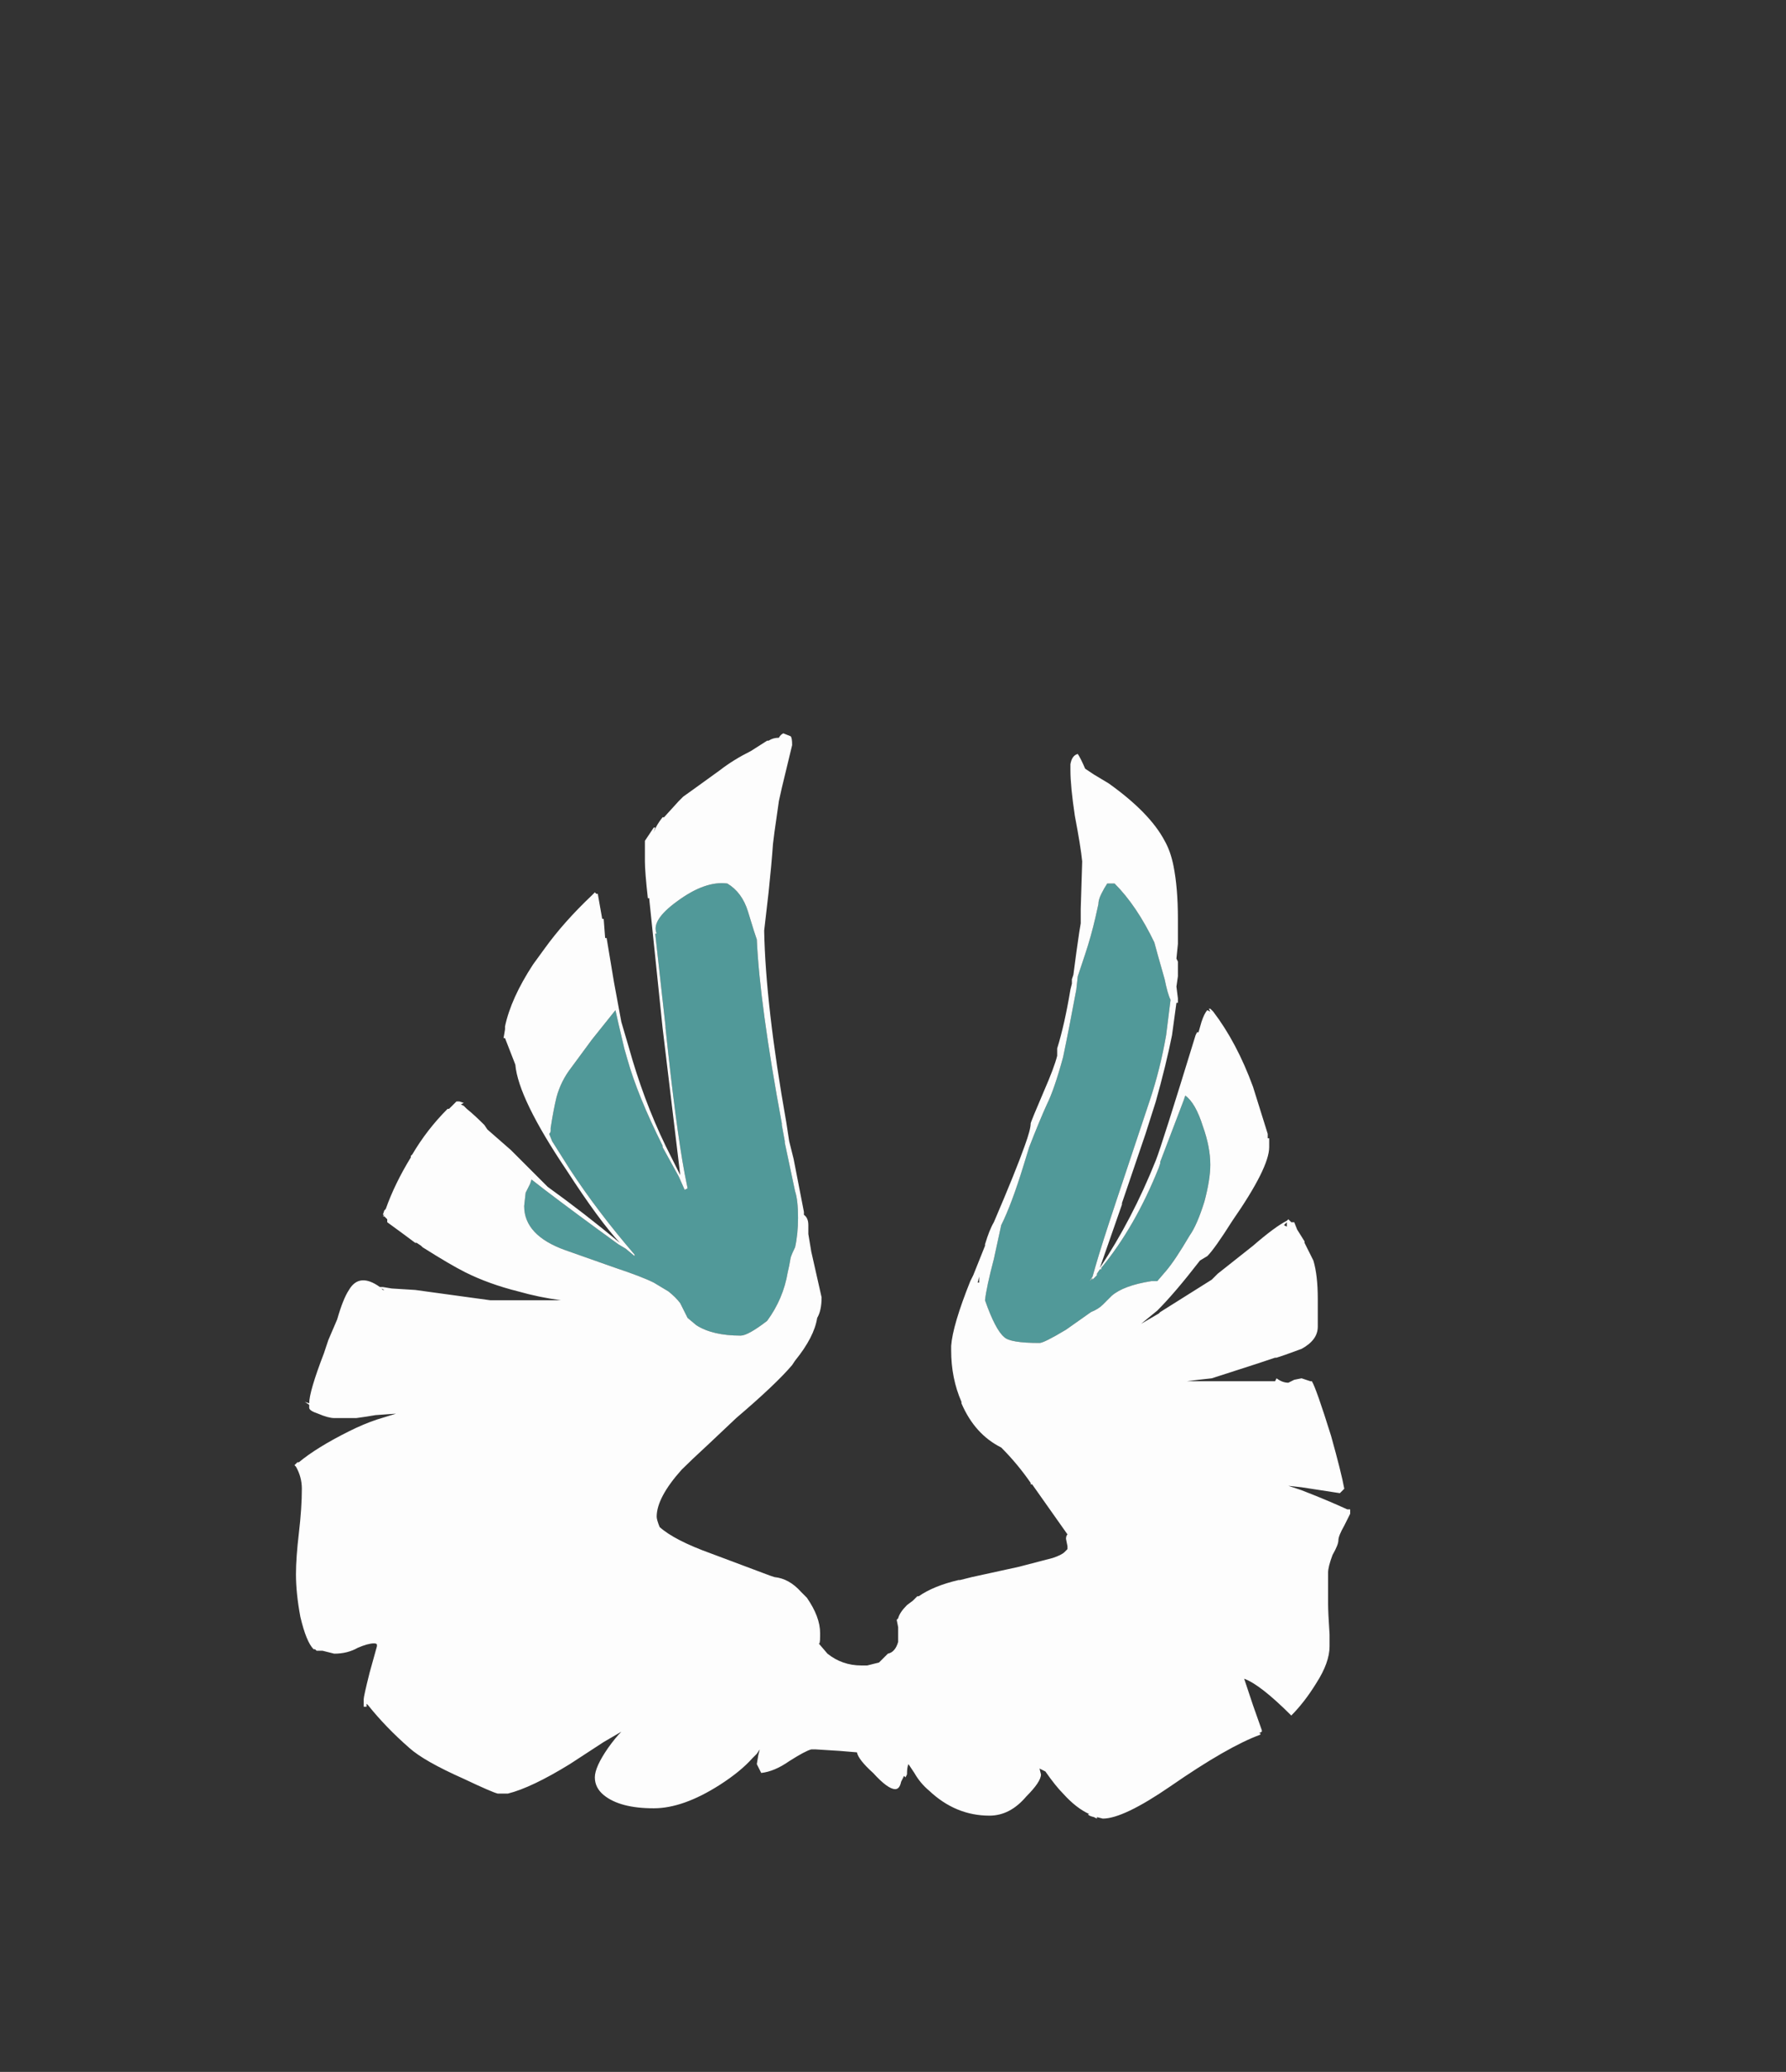 <?xml version="1.0" encoding="UTF-8" standalone="no"?>
<svg xmlns:ffdec="https://www.free-decompiler.com/flash" xmlns:xlink="http://www.w3.org/1999/xlink" ffdec:objectType="frame" height="492.45px" width="424.55px" xmlns="http://www.w3.org/2000/svg">
  <rect width="100%" height="100%" fill="#333333" stroke="none"/>
  <g transform="matrix(1.0, 0.0, 0.0, 1.0, 204.55, 463.3)">
    <use ffdec:characterId="1977" height="36.85" transform="matrix(7.0, 0.0, 0.0, 7.0, -134.55, -289.0)" width="35.85" xlink:href="#shape0"/>
  </g>
  <defs>
    <g id="shape0" transform="matrix(1.0, 0.0, 0.0, 1.0, 20.05, 24.4)">
      <path d="M14.5 -2.4 L14.45 -2.4 14.5 -2.4" fill="#00fff7" fill-opacity="0.498" fill-rule="evenodd" stroke="none"/>
      <path d="M7.25 -18.6 Q7.25 -18.75 7.35 -18.95 7.45 -19.15 7.55 -19.3 L7.8 -19.3 Q8.55 -18.55 9.15 -17.3 9.2 -17.1 9.5 -16.05 9.6 -15.55 9.7 -15.35 L9.55 -14.15 Q9.35 -13.0 9.0 -11.95 L7.85 -8.5 Q7.35 -7.0 7.15 -6.3 L7.05 -5.95 6.95 -5.8 7.05 -5.9 7.05 -5.85 7.2 -6.0 7.2 -6.05 7.3 -6.2 7.35 -6.2 7.35 -6.25 Q8.5 -7.65 9.3 -9.65 L9.35 -9.8 9.35 -9.85 10.15 -11.95 10.2 -12.1 Q10.55 -11.85 10.8 -11.05 11.05 -10.35 11.05 -9.75 11.05 -9.25 10.85 -8.5 10.6 -7.7 10.35 -7.35 9.85 -6.5 9.55 -6.15 L9.25 -5.8 9.05 -5.8 Q8.1 -5.65 7.7 -5.3 L7.4 -5.0 Q7.25 -4.85 7.0 -4.75 L6.15 -4.15 Q5.4 -3.7 5.25 -3.7 4.25 -3.7 4.05 -3.9 3.75 -4.15 3.4 -5.15 3.45 -5.6 3.7 -6.55 L3.95 -7.7 Q4.3 -8.4 4.7 -9.7 L4.9 -10.35 Q5.25 -11.25 5.5 -11.8 5.75 -12.3 6.05 -13.4 6.25 -14.35 6.5 -15.7 L6.55 -16.15 6.8 -16.9 Q7.0 -17.5 7.15 -18.15 L7.25 -18.6 M-9.05 -14.55 L-8.85 -13.7 -8.75 -13.35 Q-8.4 -12.1 -7.55 -10.4 L-7.55 -10.35 -7.0 -9.35 -6.8 -8.9 -6.7 -8.95 -6.8 -9.45 Q-7.1 -11.05 -7.45 -14.4 L-7.45 -14.45 -7.8 -17.6 -7.75 -17.6 Q-7.95 -18.05 -7.05 -18.7 -6.1 -19.4 -5.35 -19.3 -4.85 -19.0 -4.65 -18.35 L-4.45 -17.7 -4.35 -17.4 Q-4.25 -15.2 -3.5 -11.15 L-3.5 -11.1 -3.4 -10.55 -3.4 -10.5 -3.05 -8.85 Q-2.95 -8.55 -2.95 -7.95 -2.95 -7.4 -3.05 -6.95 -3.15 -6.75 -3.2 -6.6 -3.25 -6.3 -3.3 -6.1 -3.45 -5.2 -4.0 -4.45 -4.65 -3.95 -4.9 -3.95 -5.85 -3.95 -6.4 -4.3 L-6.7 -4.55 -6.95 -5.05 Q-7.1 -5.25 -7.35 -5.45 L-7.85 -5.75 Q-8.25 -5.95 -9.15 -6.25 L-10.85 -6.85 Q-12.25 -7.35 -12.25 -8.35 L-12.2 -8.8 -12.05 -9.1 -12.0 -9.25 -11.55 -8.9 Q-10.5 -8.1 -9.05 -7.05 L-8.8 -6.9 -8.5 -6.65 -8.5 -6.7 Q-9.75 -8.15 -10.7 -9.6 L-11.3 -10.55 -11.4 -10.8 Q-11.35 -10.85 -11.35 -10.9 L-11.35 -11.0 Q-11.25 -11.65 -11.15 -12.05 -11.0 -12.6 -10.65 -13.05 L-9.95 -14.0 -9.15 -15.0 -9.05 -14.55" fill="#70ffff" fill-opacity="0.498" fill-rule="evenodd" stroke="none"/>
      <path d="M14.5 -2.4 Q14.65 -2.15 15.15 -0.55 15.5 0.7 15.6 1.25 L15.45 1.4 14.15 1.2 13.7 1.15 14.15 1.3 Q15.05 1.65 15.7 1.95 L15.8 1.95 15.8 2.1 15.6 2.5 Q15.4 2.85 15.4 3.0 15.4 3.15 15.2 3.5 15.05 3.9 15.05 4.1 L15.05 5.15 Q15.05 5.45 15.1 6.2 L15.1 6.6 Q15.1 7.15 14.65 7.85 14.25 8.5 13.8 8.95 L13.8 8.95 Q12.75 7.9 12.2 7.7 L12.5 8.6 12.8 9.45 12.8 9.5 12.7 9.55 12.75 9.55 12.75 9.6 Q11.65 10.0 9.7 11.35 8.1 12.45 7.4 12.45 L7.2 12.4 7.2 12.45 7.1 12.4 Q6.9 12.35 6.9 12.3 L6.95 12.3 Q6.5 12.1 6.05 11.6 5.8 11.35 5.45 10.85 L5.25 10.75 5.3 10.95 Q5.3 11.2 4.8 11.7 4.25 12.35 3.55 12.35 2.4 12.35 1.5 11.5 1.2 11.25 1.0 10.9 L0.8 10.6 Q0.75 10.7 0.75 10.95 L0.7 11.05 0.65 11.0 0.55 11.2 Q0.5 11.45 0.35 11.45 0.1 11.45 -0.4 10.9 -0.9 10.45 -0.95 10.2 L-1.55 10.15 -2.35 10.1 -2.5 10.1 Q-2.7 10.15 -3.25 10.5 -3.75 10.85 -4.2 10.9 L-4.35 10.6 -4.3 10.3 -4.25 10.1 -4.35 10.25 -4.5 10.4 Q-4.9 10.85 -5.6 11.3 -6.85 12.1 -7.85 12.1 -9.0 12.1 -9.55 11.65 -9.85 11.4 -9.85 11.05 -9.85 10.7 -9.4 10.05 -9.15 9.7 -8.95 9.5 L-9.55 9.85 -10.7 10.6 Q-12.0 11.4 -12.8 11.6 L-13.15 11.6 Q-13.35 11.55 -14.3 11.1 -15.65 10.5 -16.15 10.05 -16.95 9.35 -17.55 8.6 L-17.6 8.55 -17.6 8.65 -17.7 8.65 -17.7 8.4 Q-17.7 8.3 -17.5 7.5 L-17.25 6.6 -17.25 6.55 Q-17.25 6.5 -17.35 6.5 -17.55 6.5 -17.9 6.65 -18.25 6.85 -18.7 6.85 L-19.1 6.75 -19.3 6.75 -19.35 6.7 -19.4 6.7 Q-19.65 6.45 -19.85 5.6 -20.0 4.8 -20.0 4.15 -20.0 3.6 -19.9 2.75 -19.8 1.9 -19.8 1.25 -19.8 0.85 -20.0 0.5 L-20.05 0.45 -19.95 0.35 -19.9 0.35 Q-19.3 -0.15 -18.2 -0.7 -17.7 -0.95 -17.25 -1.1 L-16.6 -1.3 -17.3 -1.25 -17.6 -1.2 -17.95 -1.15 -18.7 -1.15 Q-18.9 -1.15 -19.25 -1.3 -19.55 -1.4 -19.55 -1.5 L-19.55 -1.6 -19.7 -1.7 -19.55 -1.65 -19.55 -1.65 Q-19.55 -2.05 -19.05 -3.35 L-18.9 -3.8 -18.6 -4.5 Q-18.4 -5.2 -18.2 -5.5 -17.85 -6.1 -17.15 -5.6 L-17.05 -5.6 -16.75 -5.55 -15.95 -5.5 -13.4 -5.15 -11.0 -5.15 Q-11.75 -5.25 -12.45 -5.45 -13.45 -5.7 -14.25 -6.1 -14.75 -6.35 -15.7 -6.95 L-15.75 -7.0 -15.9 -7.1 -15.95 -7.1 Q-16.35 -7.4 -16.9 -7.8 L-16.9 -7.9 -17.0 -8.0 -17.05 -8.0 -17.0 -8.05 -17.05 -8.05 -17.0 -8.2 -16.95 -8.25 Q-16.65 -9.1 -16.1 -10.0 L-16.1 -10.05 -16.05 -10.1 Q-15.55 -10.95 -14.85 -11.65 L-14.8 -11.65 -14.55 -11.9 -14.45 -11.9 -14.3 -11.85 -14.4 -11.8 -14.3 -11.75 -14.2 -11.65 Q-13.95 -11.45 -13.6 -11.1 L-13.5 -10.95 -12.7 -10.25 -11.45 -9.0 Q-10.2 -8.1 -9.0 -7.1 -9.7 -7.85 -10.8 -9.55 -12.45 -12.0 -12.55 -13.15 L-12.9 -14.05 -12.95 -14.05 -12.9 -14.35 -12.9 -14.45 Q-12.7 -15.4 -11.95 -16.55 L-11.55 -17.1 Q-10.9 -18.0 -9.95 -18.9 L-9.85 -19.0 -9.8 -18.95 -9.75 -18.95 -9.6 -18.1 -9.55 -18.1 -9.5 -17.45 -9.45 -17.45 -9.2 -15.95 -8.95 -14.6 -8.7 -13.75 Q-8.2 -11.95 -7.45 -10.4 L-6.95 -9.4 -7.55 -14.4 -8.0 -18.75 -8.0 -18.8 -8.05 -18.8 Q-8.15 -19.7 -8.15 -20.05 L-8.15 -20.75 -7.85 -21.2 -7.8 -21.2 -7.85 -21.05 Q-7.75 -21.3 -7.55 -21.55 L-7.5 -21.55 -7.0 -22.1 -6.85 -22.25 -6.5 -22.5 -5.6 -23.15 Q-5.15 -23.5 -4.55 -23.8 L-4.0 -24.15 -3.95 -24.15 Q-3.8 -24.25 -3.6 -24.25 -3.55 -24.35 -3.45 -24.4 L-3.2 -24.3 Q-3.15 -24.25 -3.15 -24.0 L-3.5 -22.55 -3.6 -22.1 -3.75 -21.05 -3.8 -20.65 Q-3.85 -19.95 -3.95 -19.0 L-4.1 -17.7 Q-4.05 -15.15 -3.35 -11.2 L-3.25 -10.55 -3.1 -9.95 -2.75 -8.15 -2.75 -8.05 Q-2.6 -7.95 -2.6 -7.7 L-2.6 -7.4 -2.5 -6.8 -2.15 -5.25 Q-2.15 -4.8 -2.3 -4.55 -2.4 -3.9 -3.05 -3.1 L-3.15 -2.95 Q-3.7 -2.3 -5.05 -1.15 L-5.95 -0.3 Q-6.6 0.3 -6.9 0.6 -7.75 1.55 -7.75 2.2 -7.75 2.3 -7.65 2.55 -7.15 3.0 -5.9 3.45 L-3.9 4.2 -3.75 4.25 Q-3.25 4.3 -2.85 4.75 L-2.65 4.95 Q-2.2 5.6 -2.2 6.15 L-2.2 6.25 Q-2.2 6.55 -2.25 6.5 L-1.95 6.85 Q-1.45 7.25 -0.8 7.25 L-0.6 7.25 -0.2 7.15 0.1 6.85 Q0.35 6.8 0.45 6.45 L0.45 5.95 0.4 5.7 0.45 5.65 Q0.5 5.45 0.75 5.2 L0.95 5.05 1.1 4.9 1.15 4.9 Q1.65 4.55 2.5 4.35 L2.55 4.35 2.95 4.25 4.55 3.9 5.7 3.6 Q6.0 3.5 6.1 3.4 L6.2 3.3 6.2 3.2 6.15 2.95 Q6.15 2.85 6.2 2.8 L5.0 1.1 4.95 1.1 4.95 1.05 Q4.5 0.4 3.95 -0.15 3.05 -0.6 2.6 -1.65 L2.6 -1.7 Q2.25 -2.5 2.25 -3.45 L2.25 -3.6 Q2.3 -4.3 2.9 -5.8 L3.0 -6.0 3.4 -7.0 3.4 -7.05 Q3.55 -7.55 3.7 -7.8 4.45 -9.55 4.75 -10.4 4.95 -10.95 4.95 -11.15 4.95 -11.2 5.4 -12.25 5.75 -13.05 5.85 -13.45 L5.85 -13.7 Q6.1 -14.5 6.3 -15.7 L6.35 -15.9 6.35 -16.05 6.4 -16.2 6.5 -16.95 6.6 -17.65 6.65 -17.95 6.65 -18.45 6.7 -20.05 Q6.65 -20.55 6.45 -21.6 6.3 -22.6 6.3 -23.15 6.3 -23.25 6.3 -23.35 6.35 -23.65 6.55 -23.7 6.65 -23.55 6.8 -23.2 L7.1 -23.0 7.6 -22.7 Q9.0 -21.7 9.5 -20.75 9.7 -20.4 9.8 -19.9 9.95 -19.15 9.95 -18.1 L9.95 -17.25 9.9 -16.75 9.95 -16.65 9.95 -16.15 9.9 -15.8 9.95 -15.4 9.95 -15.25 9.9 -15.25 9.75 -14.15 Q9.55 -13.15 9.2 -11.9 L8.85 -10.8 8.05 -8.45 8.05 -8.4 7.3 -6.25 Q8.4 -7.9 9.2 -9.9 9.4 -10.4 10.55 -14.15 L10.6 -14.25 10.65 -14.25 10.75 -14.6 Q10.85 -14.9 10.95 -15.0 L11.05 -14.95 11.0 -15.05 11.05 -15.05 11.15 -14.95 Q11.95 -13.9 12.5 -12.4 L13.0 -10.8 13.0 -10.65 13.05 -10.65 13.05 -10.35 Q13.05 -9.65 11.8 -7.85 11.2 -6.9 10.95 -6.65 L10.7 -6.5 Q9.85 -5.4 9.25 -4.8 8.95 -4.55 8.7 -4.35 L9.3 -4.7 9.35 -4.75 11.1 -5.85 11.3 -6.05 12.5 -7.0 Q13.25 -7.65 13.65 -7.85 L13.7 -7.9 13.8 -7.8 13.9 -7.8 14.0 -7.55 14.25 -7.15 14.25 -7.1 14.55 -6.5 Q14.7 -6.0 14.7 -5.2 L14.7 -4.25 Q14.7 -3.8 14.15 -3.5 L13.6 -3.3 13.3 -3.2 13.25 -3.2 12.65 -3.0 11.1 -2.5 10.65 -2.45 10.25 -2.4 13.25 -2.4 13.3 -2.5 Q13.5 -2.35 13.7 -2.35 L13.9 -2.45 14.15 -2.5 14.45 -2.4 14.5 -2.4 M7.25 -18.6 L7.15 -18.15 Q7.0 -17.5 6.8 -16.9 L6.55 -16.15 6.5 -15.7 Q6.25 -14.35 6.05 -13.4 5.75 -12.3 5.5 -11.8 5.25 -11.25 4.9 -10.35 L4.7 -9.7 Q4.3 -8.4 3.95 -7.7 L3.7 -6.55 Q3.45 -5.6 3.4 -5.15 3.75 -4.15 4.05 -3.9 4.25 -3.7 5.25 -3.7 5.4 -3.7 6.15 -4.15 L7.0 -4.75 Q7.25 -4.85 7.4 -5.0 L7.7 -5.3 Q8.1 -5.65 9.05 -5.8 L9.25 -5.8 9.55 -6.15 Q9.85 -6.5 10.35 -7.35 10.6 -7.7 10.85 -8.5 11.05 -9.25 11.05 -9.75 11.05 -10.35 10.8 -11.05 10.55 -11.85 10.2 -12.1 L10.15 -11.95 9.35 -9.85 9.35 -9.8 9.3 -9.65 Q8.5 -7.65 7.35 -6.25 L7.35 -6.2 7.3 -6.2 7.2 -6.05 7.2 -6.0 7.05 -5.85 7.05 -5.9 6.95 -5.8 7.05 -5.95 7.15 -6.3 Q7.35 -7.0 7.85 -8.5 L9.0 -11.95 Q9.35 -13.0 9.55 -14.15 L9.7 -15.35 Q9.6 -15.55 9.5 -16.05 9.2 -17.1 9.15 -17.3 8.55 -18.55 7.8 -19.3 L7.55 -19.3 Q7.45 -19.15 7.35 -18.95 7.25 -18.75 7.25 -18.6 M13.65 -7.65 L13.65 -7.8 13.55 -7.7 13.65 -7.65 M3.2 -5.95 L3.15 -5.75 3.2 -5.75 3.2 -5.95 M-9.05 -14.55 L-9.15 -15.0 -9.95 -14.0 -10.65 -13.05 Q-11.0 -12.6 -11.15 -12.05 -11.25 -11.65 -11.35 -11.0 L-11.35 -10.9 Q-11.35 -10.85 -11.4 -10.8 L-11.3 -10.55 -10.7 -9.6 Q-9.75 -8.15 -8.5 -6.7 L-8.5 -6.65 -8.8 -6.9 -9.05 -7.05 Q-10.5 -8.1 -11.55 -8.9 L-12.0 -9.25 -12.05 -9.1 -12.2 -8.8 -12.25 -8.35 Q-12.25 -7.35 -10.85 -6.85 L-9.15 -6.25 Q-8.25 -5.95 -7.85 -5.75 L-7.35 -5.45 Q-7.1 -5.25 -6.95 -5.05 L-6.7 -4.55 -6.4 -4.3 Q-5.85 -3.95 -4.9 -3.95 -4.65 -3.95 -4.0 -4.45 -3.45 -5.2 -3.3 -6.1 -3.25 -6.3 -3.2 -6.6 -3.15 -6.75 -3.05 -6.95 -2.95 -7.4 -2.95 -7.95 -2.95 -8.55 -3.05 -8.85 L-3.4 -10.5 -3.4 -10.55 -3.5 -11.1 -3.5 -11.15 Q-4.25 -15.2 -4.35 -17.4 L-4.45 -17.7 -4.65 -18.35 Q-4.85 -19.0 -5.35 -19.3 -6.1 -19.4 -7.05 -18.7 -7.95 -18.05 -7.75 -17.6 L-7.8 -17.6 -7.45 -14.45 -7.45 -14.4 Q-7.1 -11.05 -6.8 -9.45 L-6.7 -8.95 -6.8 -8.9 -7.0 -9.35 -7.55 -10.35 -7.55 -10.4 Q-8.4 -12.1 -8.75 -13.35 L-8.85 -13.7 -9.05 -14.55 M-17.1 -5.55 L-17.05 -5.5 -17.0 -5.5 -17.1 -5.55" fill="#ffffff" fill-opacity="0.988" fill-rule="evenodd" stroke="none"/>
    </g>
  </defs>
</svg>
